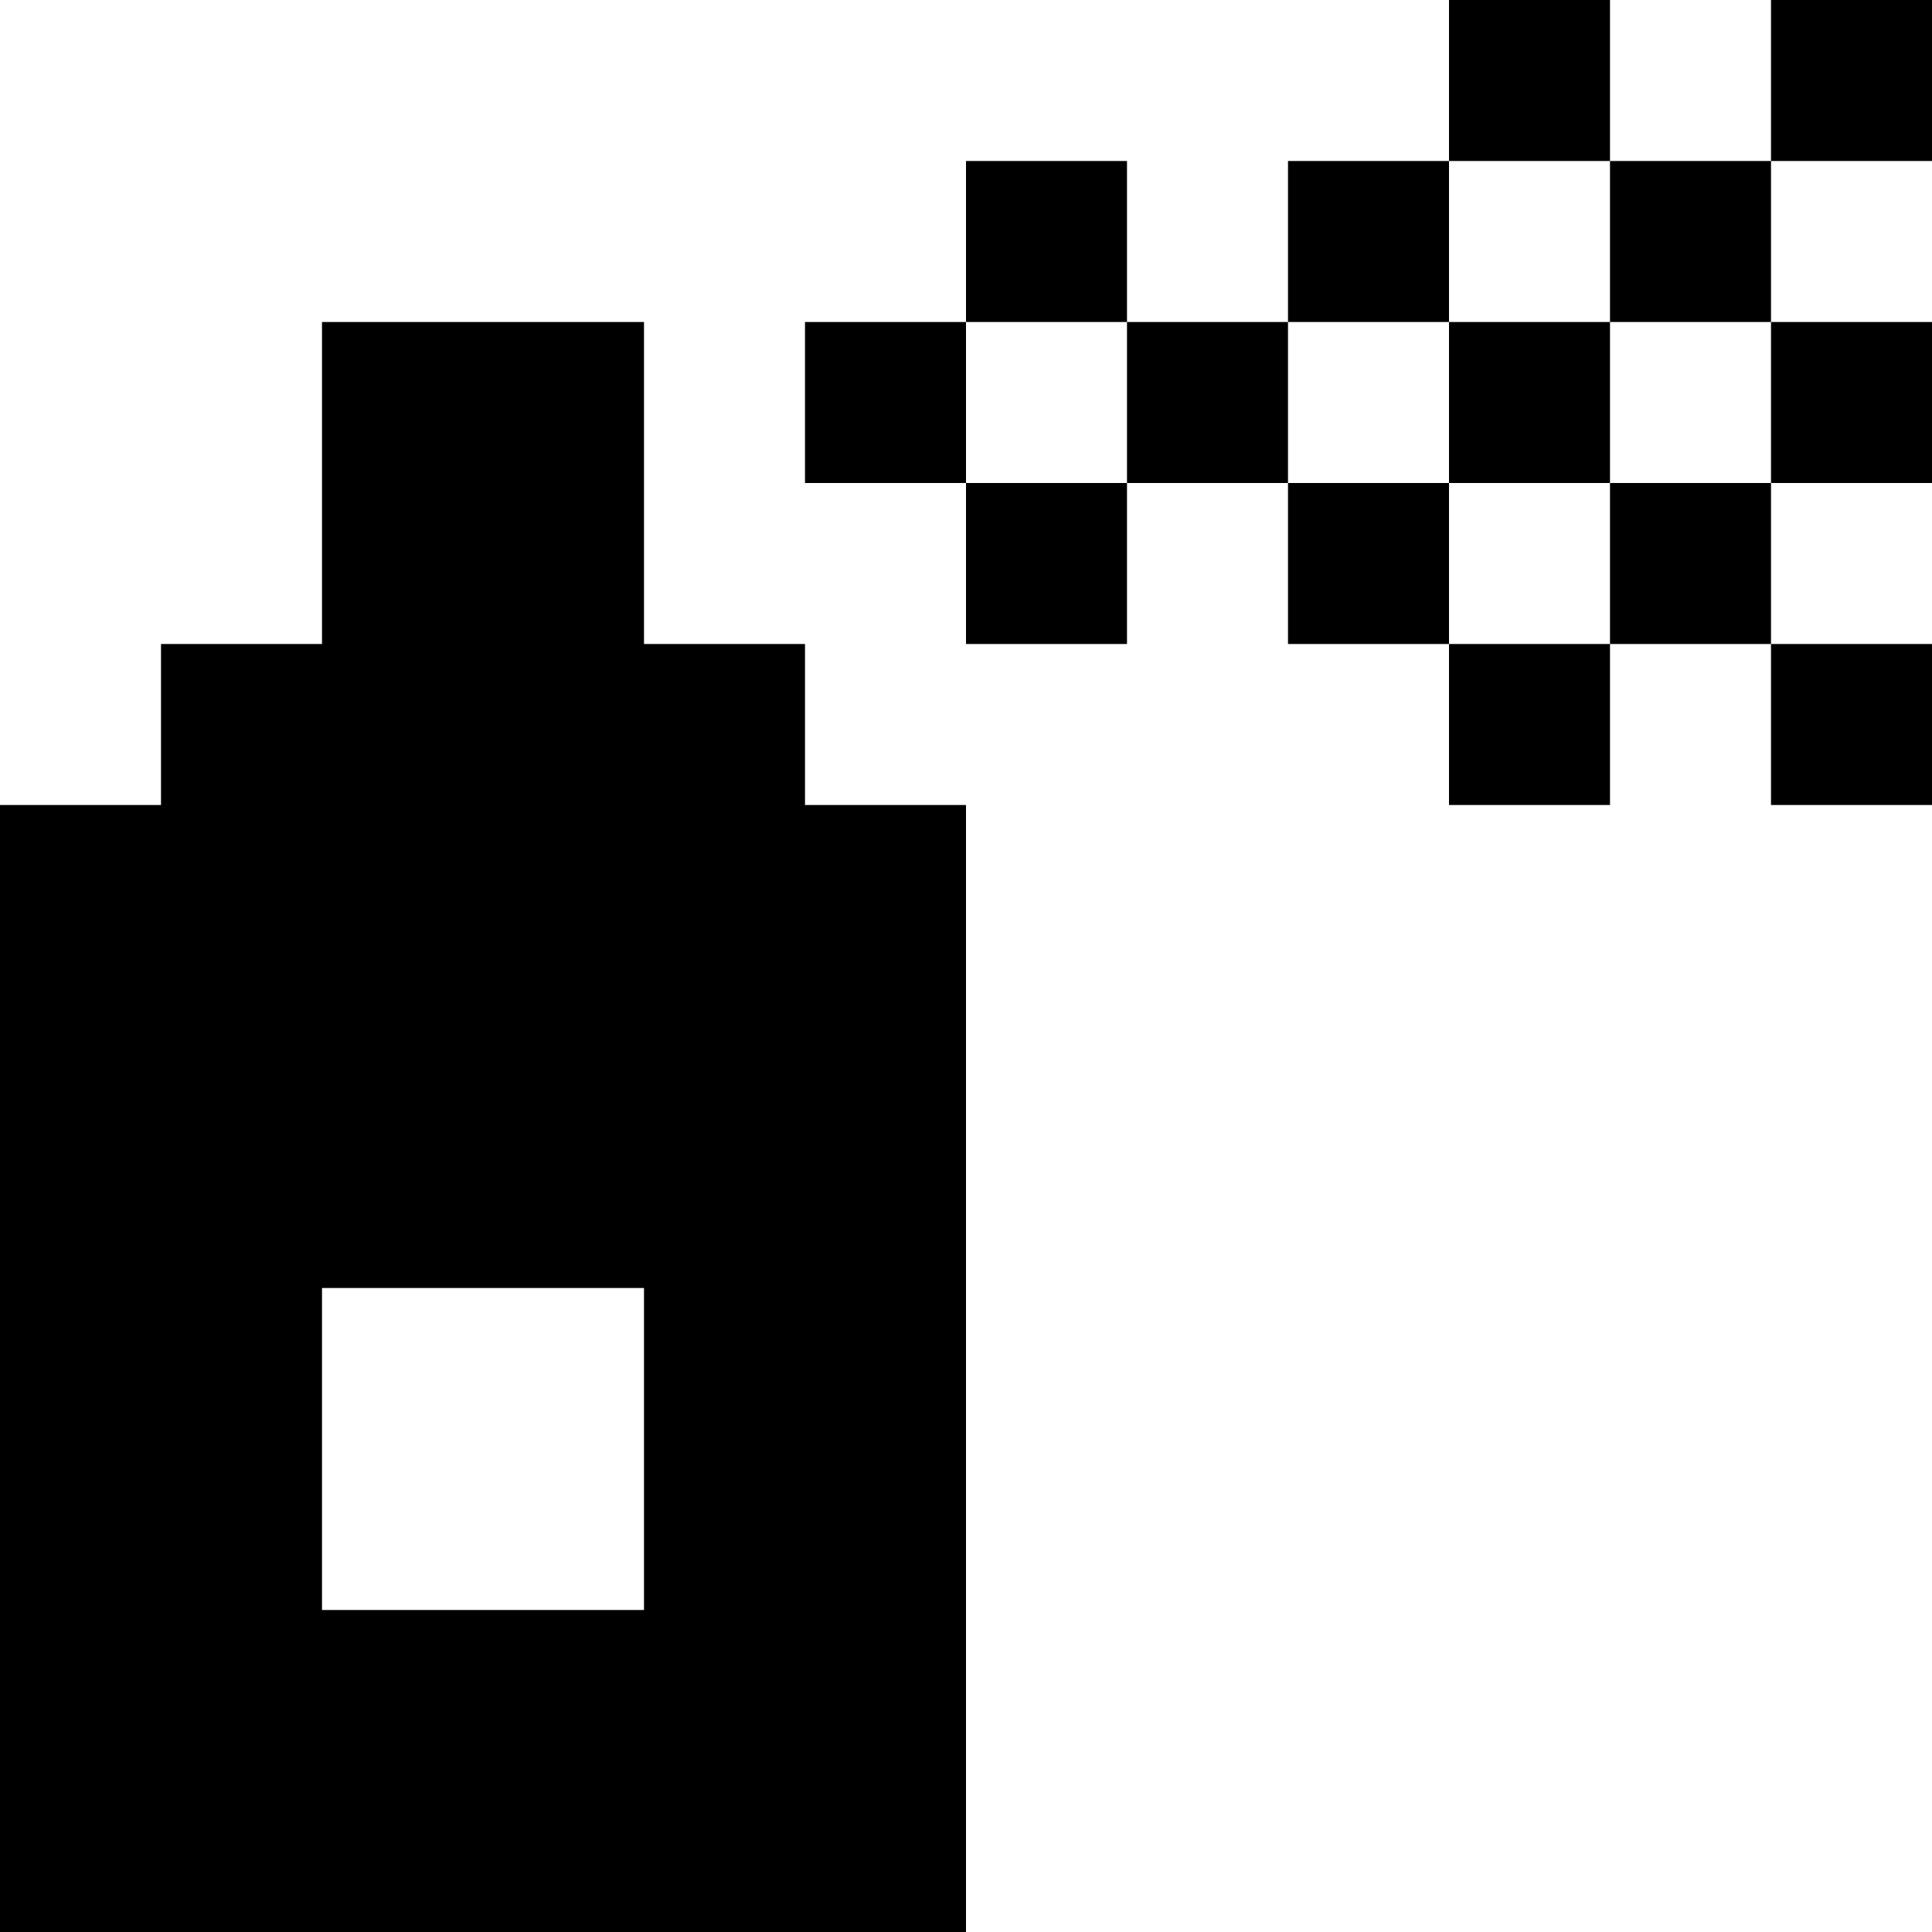 <!-- Generated by IcoMoon.io -->
<svg version="1.1" xmlns="http://www.w3.org/2000/svg" width="24" height="24" viewBox="0 0 24 24">
<title>spray</title>
<path d="M10 4h2v2h-2v-2zM12 2h2v2h-2v-2zM12 6h2v2h-2v-2zM14 4h2v2h-2v-2zM16 2h2v2h-2v-2zM18 0h2v2h-2v-2zM16 6h2v2h-2v-2zM18 4h2v2h-2v-2zM18 8h2v2h-2v-2zM20 2h2v2h-2v-2zM22 0h2v2h-2v-2zM20 6h2v2h-2v-2zM22 4h2v2h-2v-2zM22 8h2v2h-2v-2z"></path>
<path d="M10 10v-2h-2v-4h-4v4h-2v2h-2v14h12v-14h-2zM8 20h-4v-4h4v4z"></path>
</svg>
